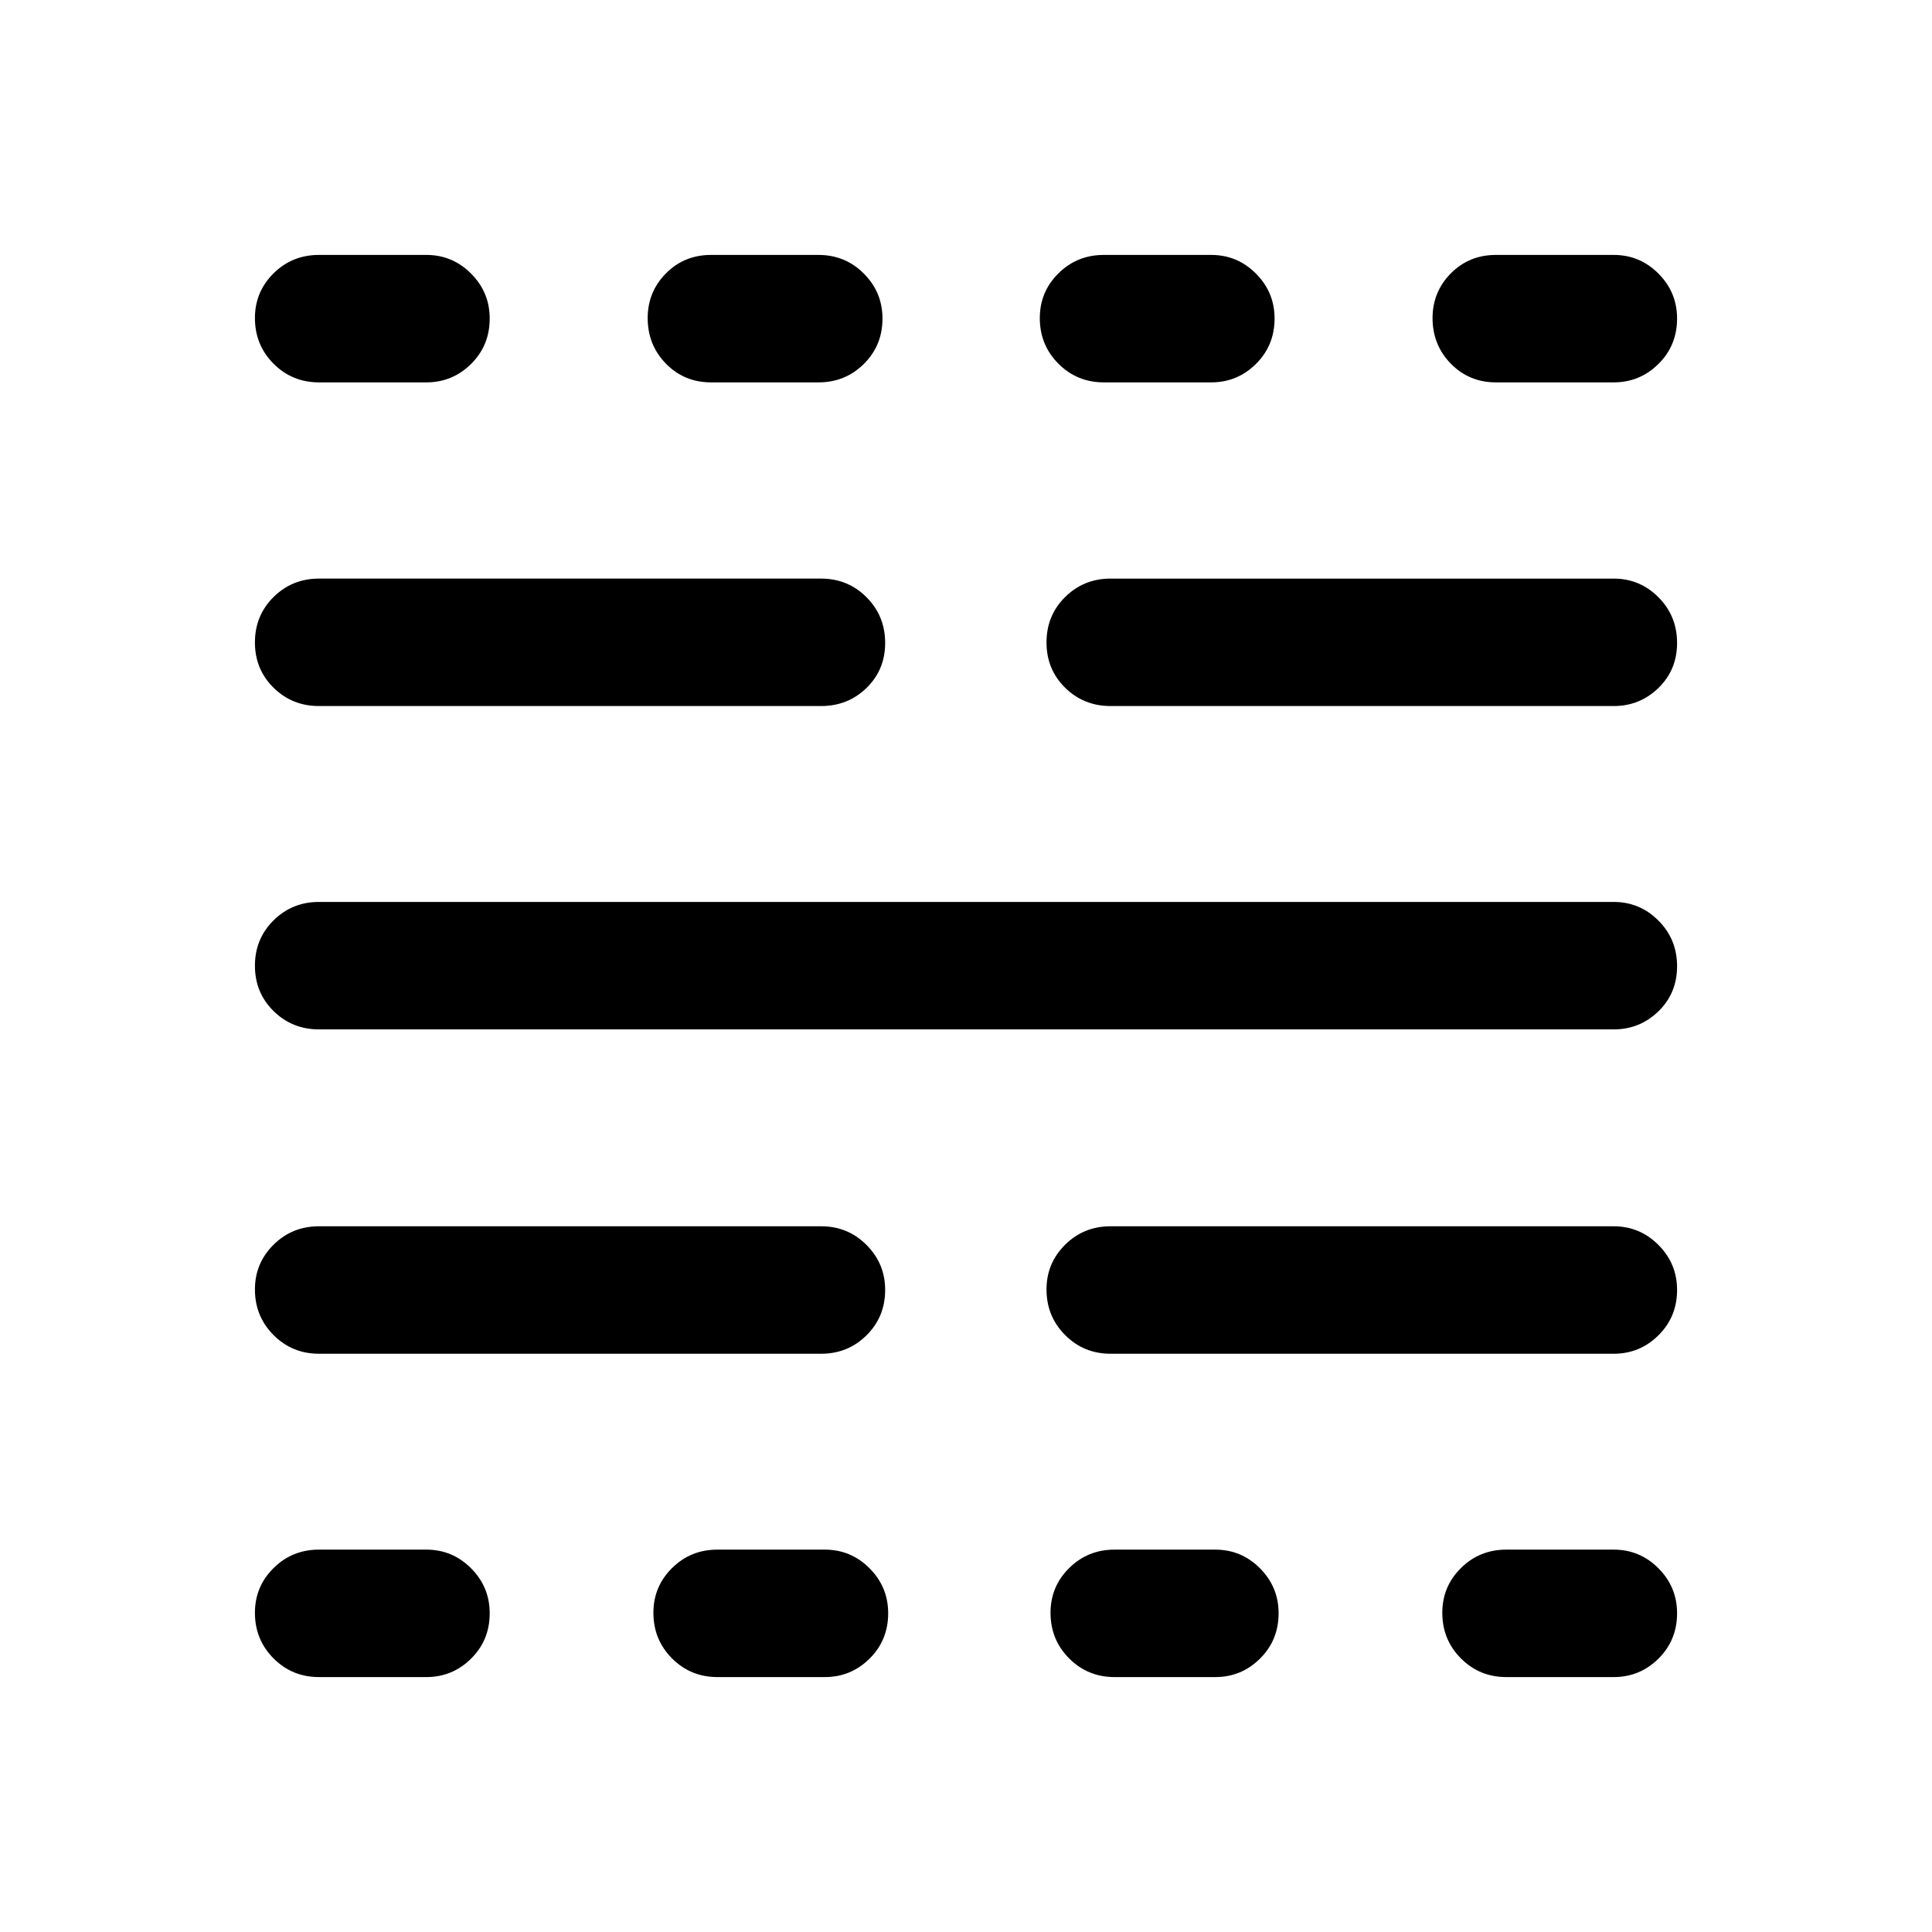 <svg xmlns="http://www.w3.org/2000/svg" height="40" viewBox="0 -960 960 960" width="40"><path d="M158.5-126.67q-13.33 0-22.58-9.28-9.25-9.28-9.25-22.67 0-13.05 9.25-22.21 9.25-9.17 22.58-9.17h53.33q13 0 22.25 9.28 9.25 9.29 9.25 22.34 0 13.38-9.25 22.55-9.25 9.16-22.25 9.16H158.5Zm0-160.66q-13.33 0-22.58-9.29-9.25-9.28-9.25-22.66 0-13.05 9.25-22.22 9.25-9.17 22.58-9.17H408q13.33 0 22.58 9.29 9.25 9.28 9.25 22.33 0 13.38-9.25 22.55T408-287.33H158.5Zm0-161.17q-13.33 0-22.58-9.12-9.25-9.11-9.25-22.5 0-13.38 9.25-22.55 9.25-9.16 22.58-9.16h643.33q13 0 22.25 9.28t9.25 22.67q0 13.38-9.25 22.38-9.25 9-22.25 9H158.5Zm0-160.67q-13.33 0-22.58-9.11-9.25-9.12-9.25-22.5 0-13.39 9.25-22.55 9.25-9.17 22.58-9.17H408q13.33 0 22.58 9.28 9.25 9.29 9.25 22.67 0 13.38-9.25 22.38-9.25 9-22.58 9H158.5Zm0-160.83q-13.33 0-22.58-9.28-9.25-9.29-9.25-22.67 0-13.05 9.25-22.22 9.25-9.16 22.58-9.16h53.33q13 0 22.25 9.28t9.25 22.33q0 13.39-9.25 22.55-9.25 9.17-22.25 9.17H158.5Zm198 643.33q-13.33 0-22.58-9.28-9.25-9.28-9.25-22.67 0-13.05 9.25-22.21 9.25-9.17 22.58-9.17h53.33q13 0 22.25 9.28 9.25 9.29 9.25 22.34 0 13.38-9.25 22.55-9.25 9.16-22.25 9.16H356.5ZM353.33-770q-13.33 0-22.41-9.28-9.09-9.29-9.09-22.67 0-13.05 9.09-22.22 9.08-9.16 22.41-9.16h53.34q13.33 0 22.58 9.28 9.25 9.28 9.25 22.33 0 13.39-9.25 22.55Q420-770 406.67-770h-53.34Zm200.5 643.33q-13.33 0-22.58-9.28-9.25-9.28-9.25-22.67 0-13.05 9.25-22.21 9.25-9.17 22.58-9.17h50q13 0 22.25 9.28 9.25 9.29 9.25 22.34 0 13.38-9.25 22.55-9.25 9.16-22.25 9.16h-50Zm-2-160.66q-13.33 0-22.58-9.29-9.25-9.28-9.25-22.66 0-13.05 9.25-22.22 9.25-9.17 22.58-9.17h250q13 0 22.25 9.29 9.25 9.28 9.25 22.33 0 13.38-9.25 22.55t-22.25 9.17h-250Zm0-321.84q-13.33 0-22.58-9.11-9.25-9.12-9.25-22.5 0-13.39 9.25-22.55 9.25-9.17 22.58-9.17h250q13 0 22.25 9.28 9.25 9.29 9.25 22.67 0 13.38-9.25 22.38-9.25 9-22.25 9h-250ZM548.5-770q-13.33 0-22.58-9.28-9.25-9.29-9.25-22.67 0-13.05 9.25-22.22 9.25-9.16 22.58-9.16h53.33q13 0 22.25 9.28t9.25 22.33q0 13.39-9.25 22.55-9.25 9.17-22.25 9.17H548.5Zm200 643.33q-13.33 0-22.58-9.28-9.25-9.28-9.25-22.67 0-13.05 9.25-22.21 9.25-9.17 22.58-9.17h53.33q13 0 22.25 9.28 9.25 9.29 9.25 22.34 0 13.38-9.25 22.55-9.25 9.16-22.25 9.16H748.5ZM743.33-770q-13.33 0-22.41-9.28-9.09-9.29-9.09-22.67 0-13.05 9.09-22.22 9.08-9.16 22.41-9.16h58.5q13 0 22.25 9.28t9.25 22.33q0 13.39-9.25 22.55-9.25 9.17-22.25 9.17h-58.5Z"/></svg>